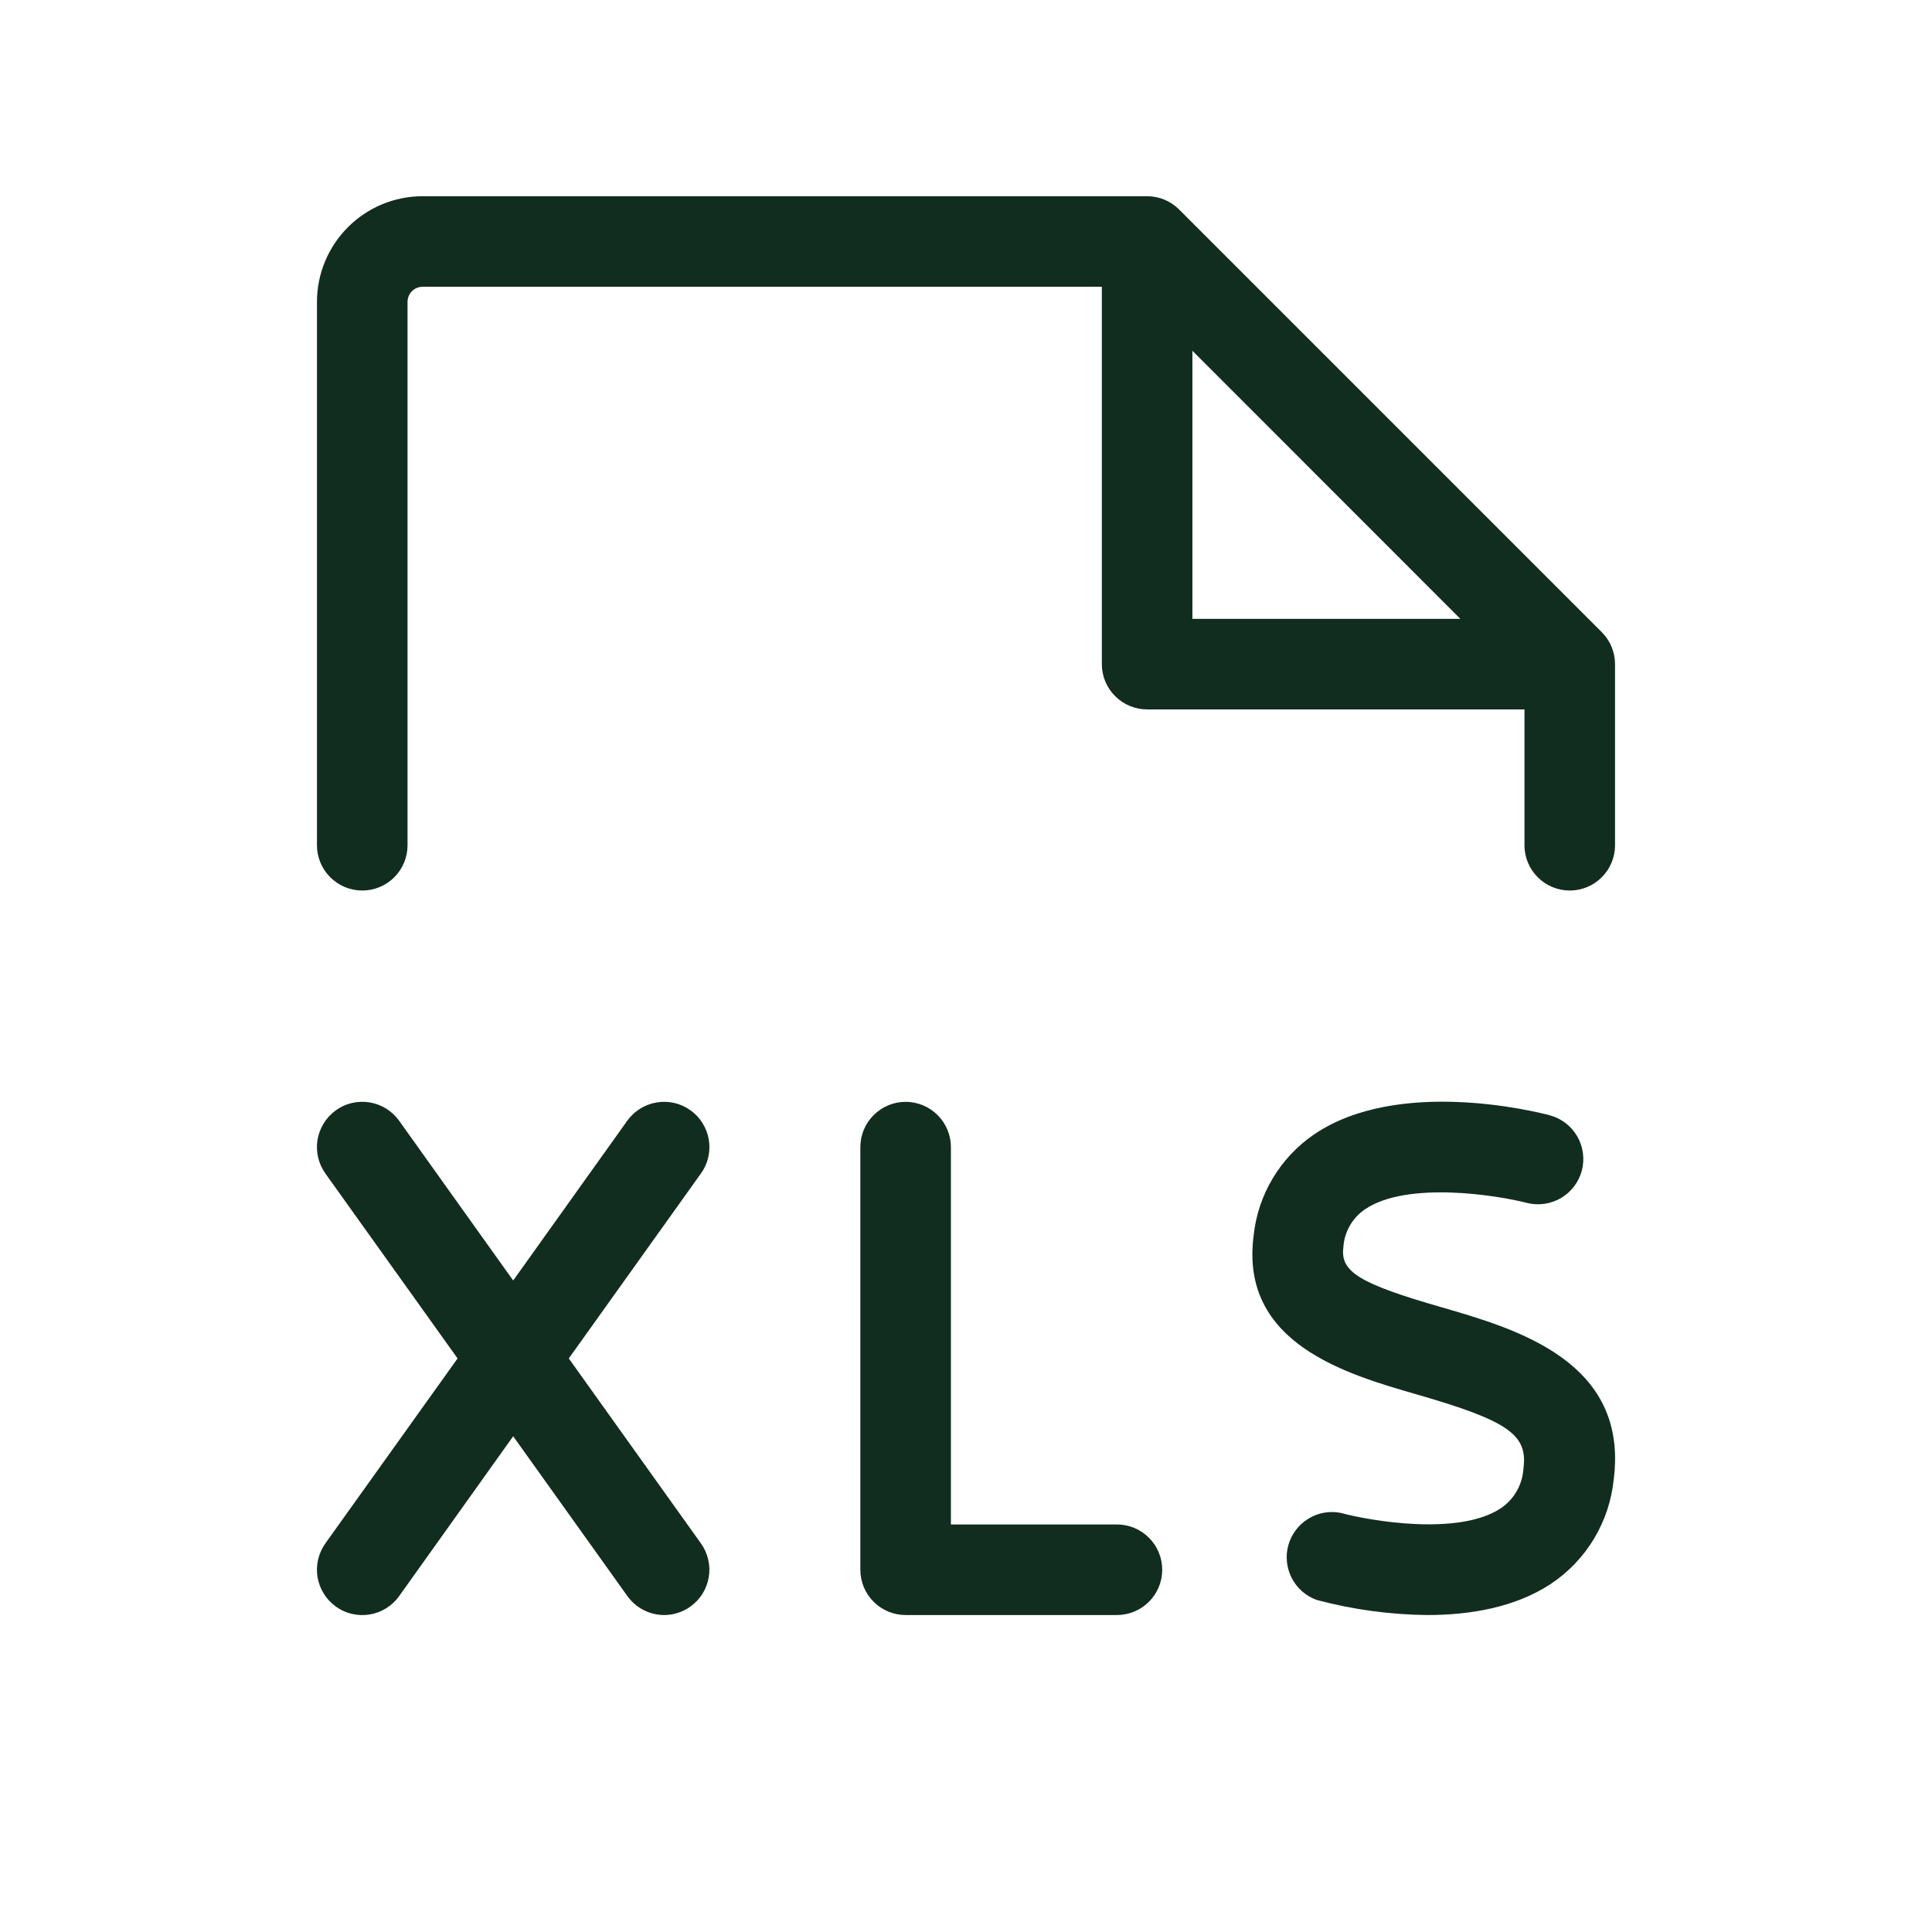 <svg width="32" height="32" viewBox="0 0 32 32" fill="none" xmlns="http://www.w3.org/2000/svg">
<path d="M19.25 26C19.25 26.199 19.171 26.39 19.03 26.53C18.89 26.671 18.699 26.75 18.5 26.75H15C14.801 26.75 14.611 26.671 14.47 26.53C14.329 26.39 14.25 26.199 14.25 26V19C14.25 18.801 14.329 18.61 14.47 18.47C14.611 18.329 14.801 18.25 15 18.25C15.199 18.25 15.39 18.329 15.53 18.47C15.671 18.61 15.75 18.801 15.75 19V25.25H18.5C18.699 25.25 18.89 25.329 19.03 25.47C19.171 25.61 19.25 25.801 19.25 26ZM11.435 18.389C11.274 18.273 11.073 18.227 10.877 18.26C10.681 18.292 10.506 18.401 10.39 18.562L8.5 21.209L6.61 18.562C6.553 18.482 6.48 18.414 6.396 18.362C6.313 18.31 6.219 18.275 6.122 18.259C6.025 18.243 5.925 18.247 5.829 18.269C5.733 18.291 5.643 18.332 5.563 18.39C5.483 18.448 5.415 18.52 5.363 18.604C5.311 18.688 5.276 18.781 5.259 18.878C5.243 18.975 5.247 19.075 5.269 19.171C5.292 19.267 5.333 19.357 5.39 19.438L7.579 22.5L5.39 25.562C5.333 25.643 5.292 25.733 5.269 25.829C5.247 25.925 5.243 26.025 5.259 26.122C5.276 26.219 5.311 26.312 5.363 26.396C5.415 26.48 5.483 26.552 5.563 26.61C5.643 26.668 5.733 26.709 5.829 26.731C5.925 26.753 6.025 26.757 6.122 26.741C6.219 26.725 6.313 26.69 6.396 26.638C6.48 26.586 6.553 26.518 6.61 26.438L8.5 23.789L10.39 26.434C10.459 26.531 10.551 26.611 10.657 26.666C10.763 26.721 10.881 26.75 11 26.75C11.156 26.75 11.309 26.701 11.435 26.61C11.515 26.553 11.584 26.48 11.636 26.397C11.688 26.313 11.723 26.22 11.739 26.123C11.756 26.026 11.753 25.927 11.73 25.831C11.708 25.735 11.667 25.644 11.61 25.564L9.421 22.5L11.61 19.436C11.668 19.356 11.709 19.265 11.731 19.169C11.753 19.073 11.756 18.974 11.74 18.876C11.724 18.779 11.688 18.686 11.636 18.602C11.584 18.518 11.516 18.446 11.435 18.389ZM23.875 21.652C22.519 21.261 22.199 21.066 22.25 20.664C22.257 20.537 22.294 20.414 22.356 20.304C22.418 20.194 22.505 20.1 22.61 20.029C23.31 19.555 24.816 19.8 25.29 19.924C25.482 19.972 25.685 19.943 25.855 19.843C26.025 19.743 26.149 19.58 26.2 19.389C26.25 19.198 26.223 18.994 26.125 18.823C26.026 18.652 25.864 18.526 25.674 18.474C25.424 18.406 23.161 17.849 21.773 18.784C21.491 18.975 21.254 19.226 21.08 19.518C20.905 19.81 20.797 20.137 20.763 20.476C20.538 22.25 22.295 22.758 23.459 23.094C24.974 23.531 25.305 23.76 25.234 24.314C25.227 24.447 25.19 24.576 25.125 24.692C25.06 24.808 24.969 24.907 24.859 24.981C24.158 25.448 22.674 25.186 22.21 25.059C22.024 25.021 21.831 25.055 21.67 25.155C21.508 25.254 21.39 25.41 21.339 25.593C21.288 25.775 21.309 25.97 21.396 26.139C21.483 26.307 21.631 26.436 21.809 26.5C22.408 26.66 23.024 26.744 23.644 26.75C24.33 26.75 25.086 26.631 25.689 26.233C25.979 26.039 26.222 25.784 26.402 25.486C26.581 25.187 26.693 24.853 26.728 24.506C26.979 22.549 25.114 22.01 23.875 21.652ZM5.25 14V5C5.25 4.536 5.435 4.091 5.763 3.763C6.091 3.434 6.536 3.25 7 3.25H19C19.199 3.25 19.39 3.329 19.53 3.47L26.53 10.47C26.671 10.611 26.75 10.801 26.75 11V14C26.75 14.199 26.671 14.39 26.53 14.53C26.39 14.671 26.199 14.75 26 14.75C25.801 14.75 25.61 14.671 25.47 14.53C25.329 14.39 25.25 14.199 25.25 14V11.75H19C18.801 11.75 18.61 11.671 18.47 11.53C18.329 11.39 18.25 11.199 18.25 11V4.75H7C6.934 4.75 6.87 4.776 6.823 4.823C6.777 4.87 6.75 4.934 6.75 5V14C6.75 14.199 6.671 14.39 6.531 14.53C6.39 14.671 6.199 14.75 6 14.75C5.801 14.75 5.611 14.671 5.47 14.53C5.329 14.39 5.25 14.199 5.25 14ZM19.75 10.25H24.188L19.75 5.81V10.25Z" fill="#112D1F"/>
</svg>
